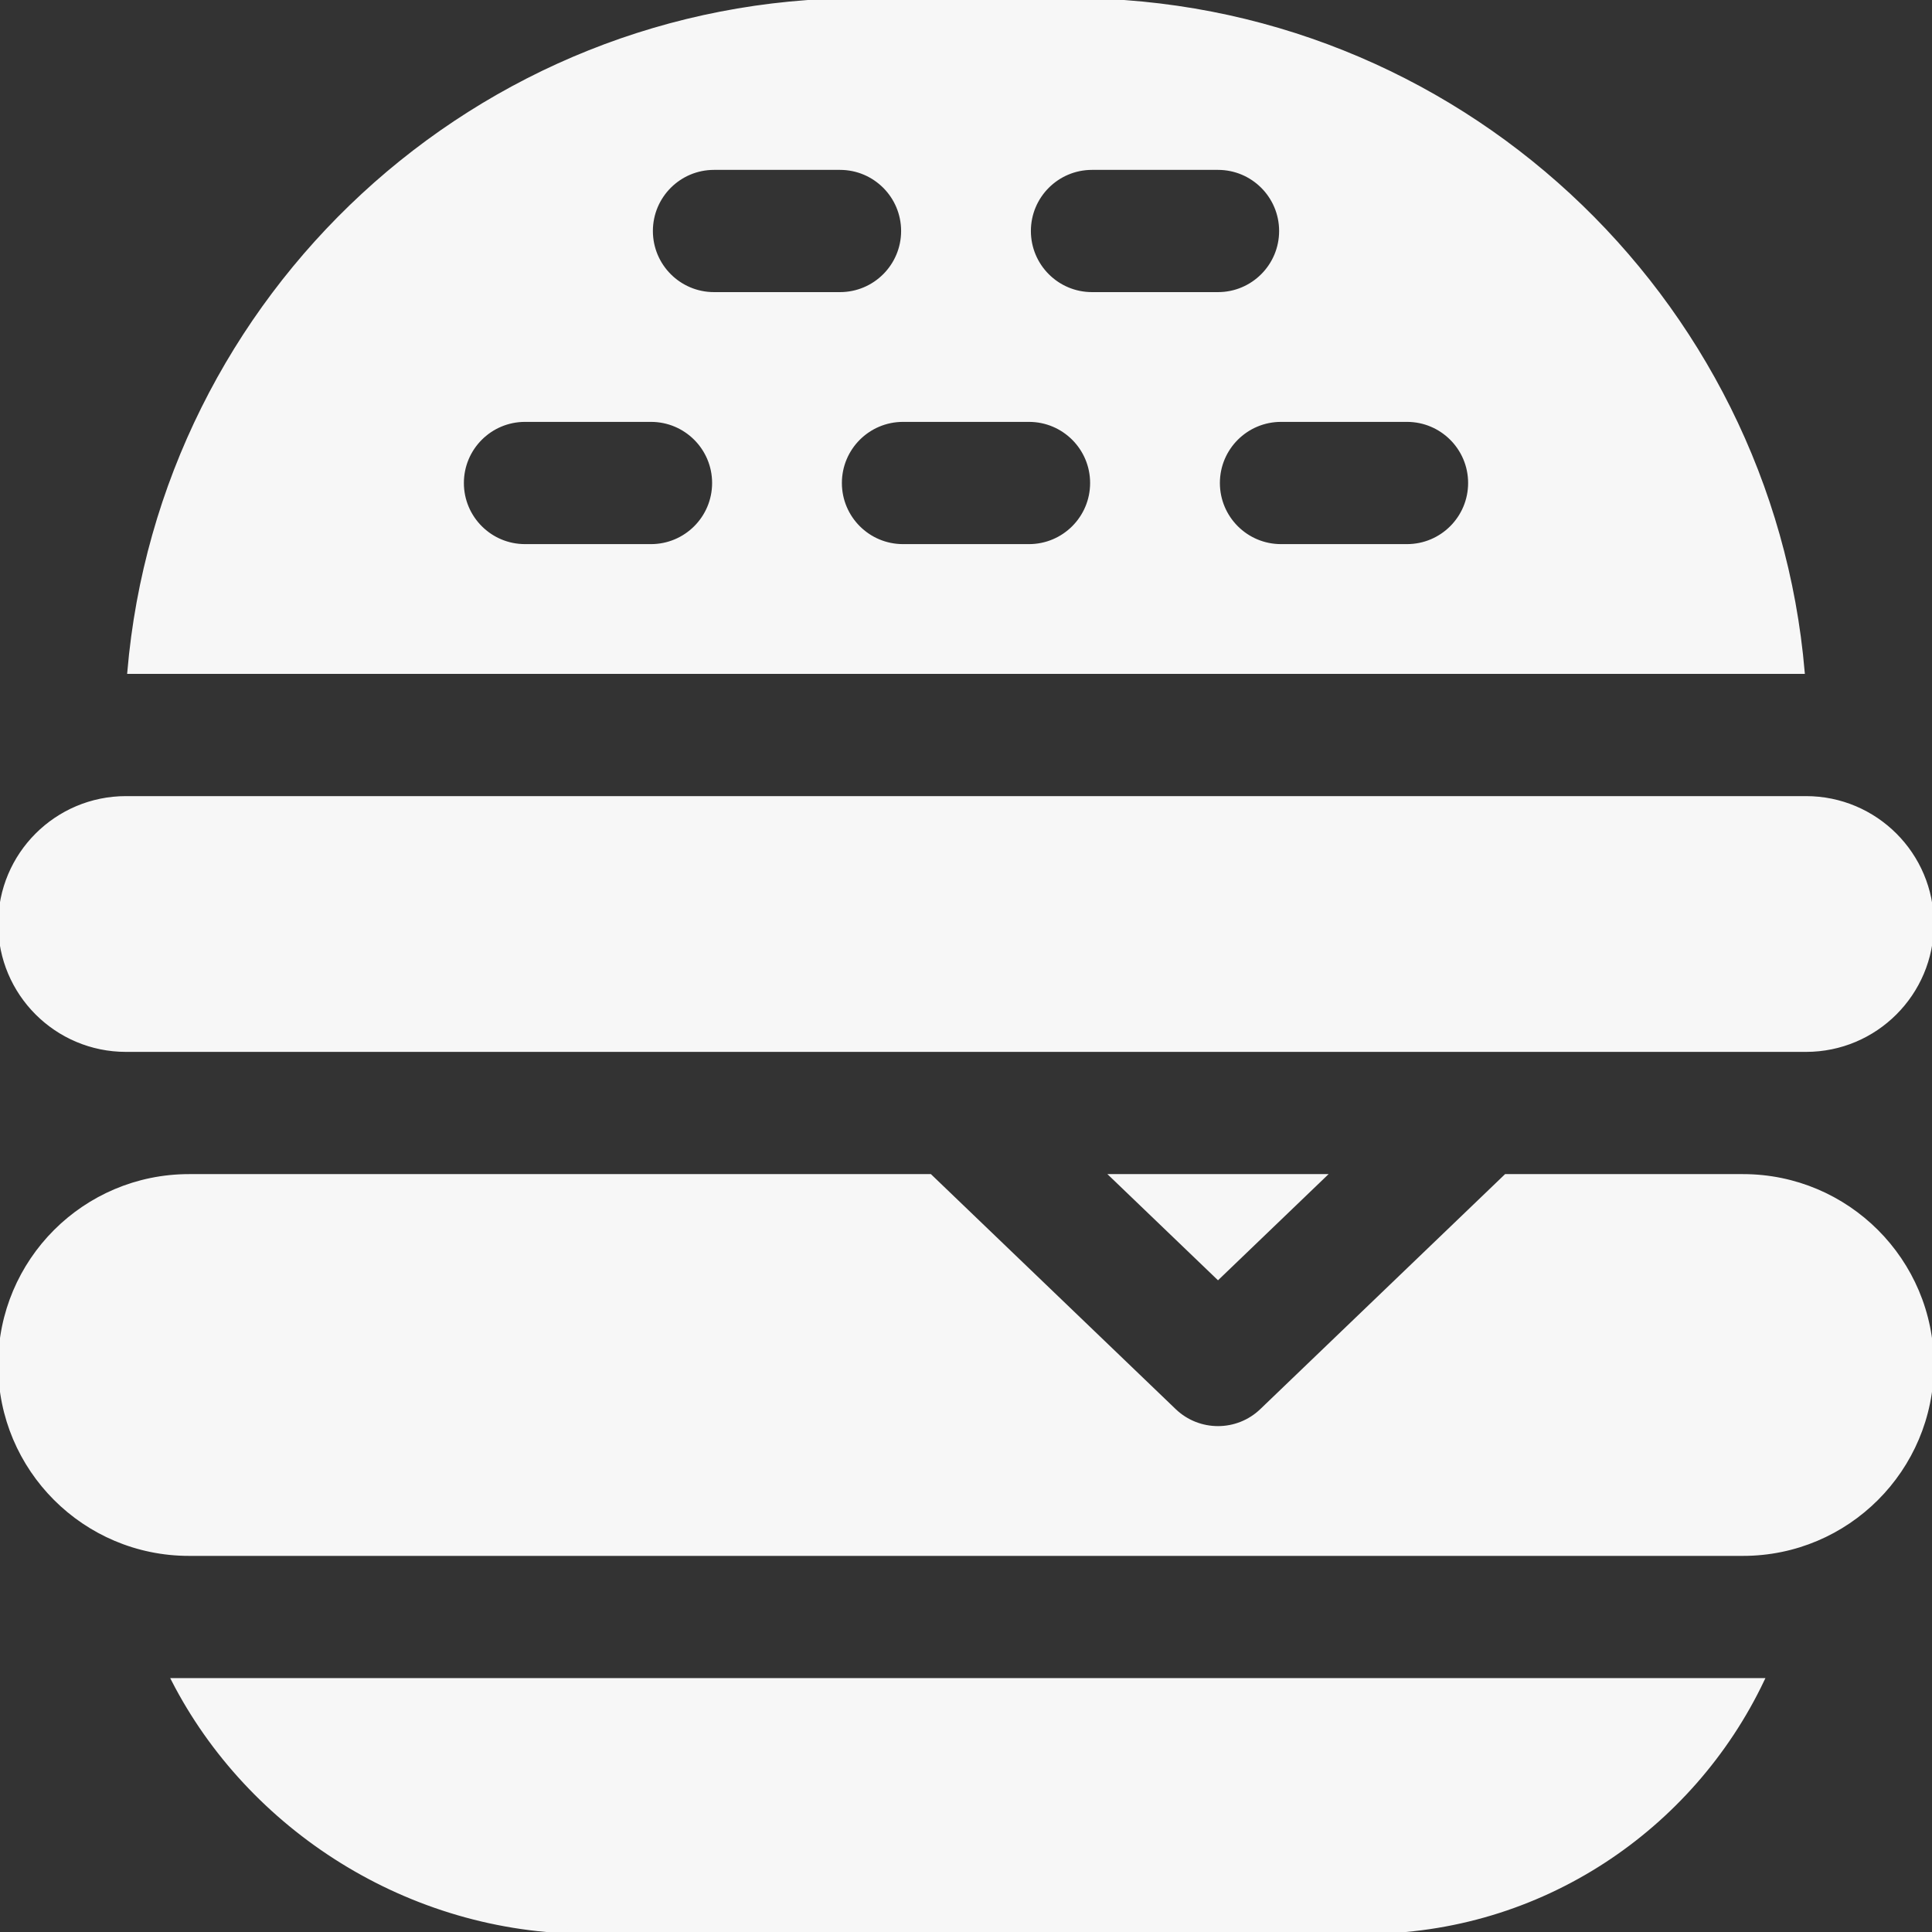 <!DOCTYPE svg PUBLIC "-//W3C//DTD SVG 1.1//EN" "http://www.w3.org/Graphics/SVG/1.1/DTD/svg11.dtd">
<!-- Uploaded to: SVG Repo, www.svgrepo.com, Transformed by: SVG Repo Mixer Tools -->
<svg fill="#f7f7f7" height="800px" width="800px" version="1.1" id="Layer_1" xmlns="http://www.w3.org/2000/svg" xmlns:xlink="http://www.w3.org/1999/xlink" viewBox="0 0 512 512" xml:space="preserve" stroke="#f7f7f7">
<rect x="0" y="0" width="512" height="512" fill="#333333" stroke="none"/>
<g id="SVGRepo_bgCarrier" stroke-width="0"/>
<g id="SVGRepo_tracerCarrier" stroke-linecap="round" stroke-linejoin="round"/>
<g id="SVGRepo_iconCarrier"> <g> <g> <path d="M283.826,0h-55.652C126.407,0,42.75,78.487,34.236,178.087h443.527C469.25,78.487,385.593,0,283.826,0z M172.522,144.696 H139.13c-9.217,0-16.696-7.473-16.696-16.696c0-9.223,7.479-16.696,16.696-16.696h33.391c9.217,0,16.696,7.473,16.696,16.696 C189.217,137.223,181.739,144.696,172.522,144.696z M172.522,61.217c0-9.223,7.479-16.696,16.696-16.696h33.391 c9.217,0,16.696,7.473,16.696,16.696s-7.479,16.696-16.696,16.696h-33.391C180,77.913,172.522,70.44,172.522,61.217z M272.696,144.696h-33.391c-9.217,0-16.696-7.473-16.696-16.696c0-9.223,7.479-16.696,16.696-16.696h33.391 c9.217,0,16.696,7.473,16.696,16.696C289.391,137.223,281.913,144.696,272.696,144.696z M272.696,61.217 c0-9.223,7.479-16.696,16.696-16.696h33.391c9.217,0,16.696,7.473,16.696,16.696S332,77.913,322.783,77.913h-33.391 C280.174,77.913,272.696,70.44,272.696,61.217z M372.87,144.696h-33.391c-9.217,0-16.696-7.473-16.696-16.696 c0-9.223,7.479-16.696,16.696-16.696h33.391c9.217,0,16.696,7.473,16.696,16.696C389.565,137.223,382.087,144.696,372.87,144.696z "/> </g> </g> <g> <g> <polygon points="294.715,311.652 322.783,338.598 350.85,311.652 "/> </g> </g> <g> <g> <path d="M461.913,311.652h-62.845l-64.72,62.13c-3.228,3.103-7.402,4.652-11.566,4.652s-8.337-1.549-11.566-4.652l-64.72-62.13 H50.087C22.423,311.652,0,334.077,0,361.739s22.423,50.087,50.087,50.087h411.826c27.664,0,50.087-22.424,50.087-50.087 S489.577,311.652,461.913,311.652z"/> </g> </g> <g> <g> <path d="M478.609,211.478H33.391C14.949,211.478,0,226.428,0,244.87s14.949,33.391,33.391,33.391h445.217 c18.442,0,33.391-14.949,33.391-33.391S497.051,211.478,478.609,211.478z"/> </g> </g> <g> <g> <path d="M45.921,445.217C65.953,484.289,108.133,512,155.826,512h205.913c46.494,0,86.557-27.369,105.328-66.783H45.921z"/> </g> </g> </g>
</svg>